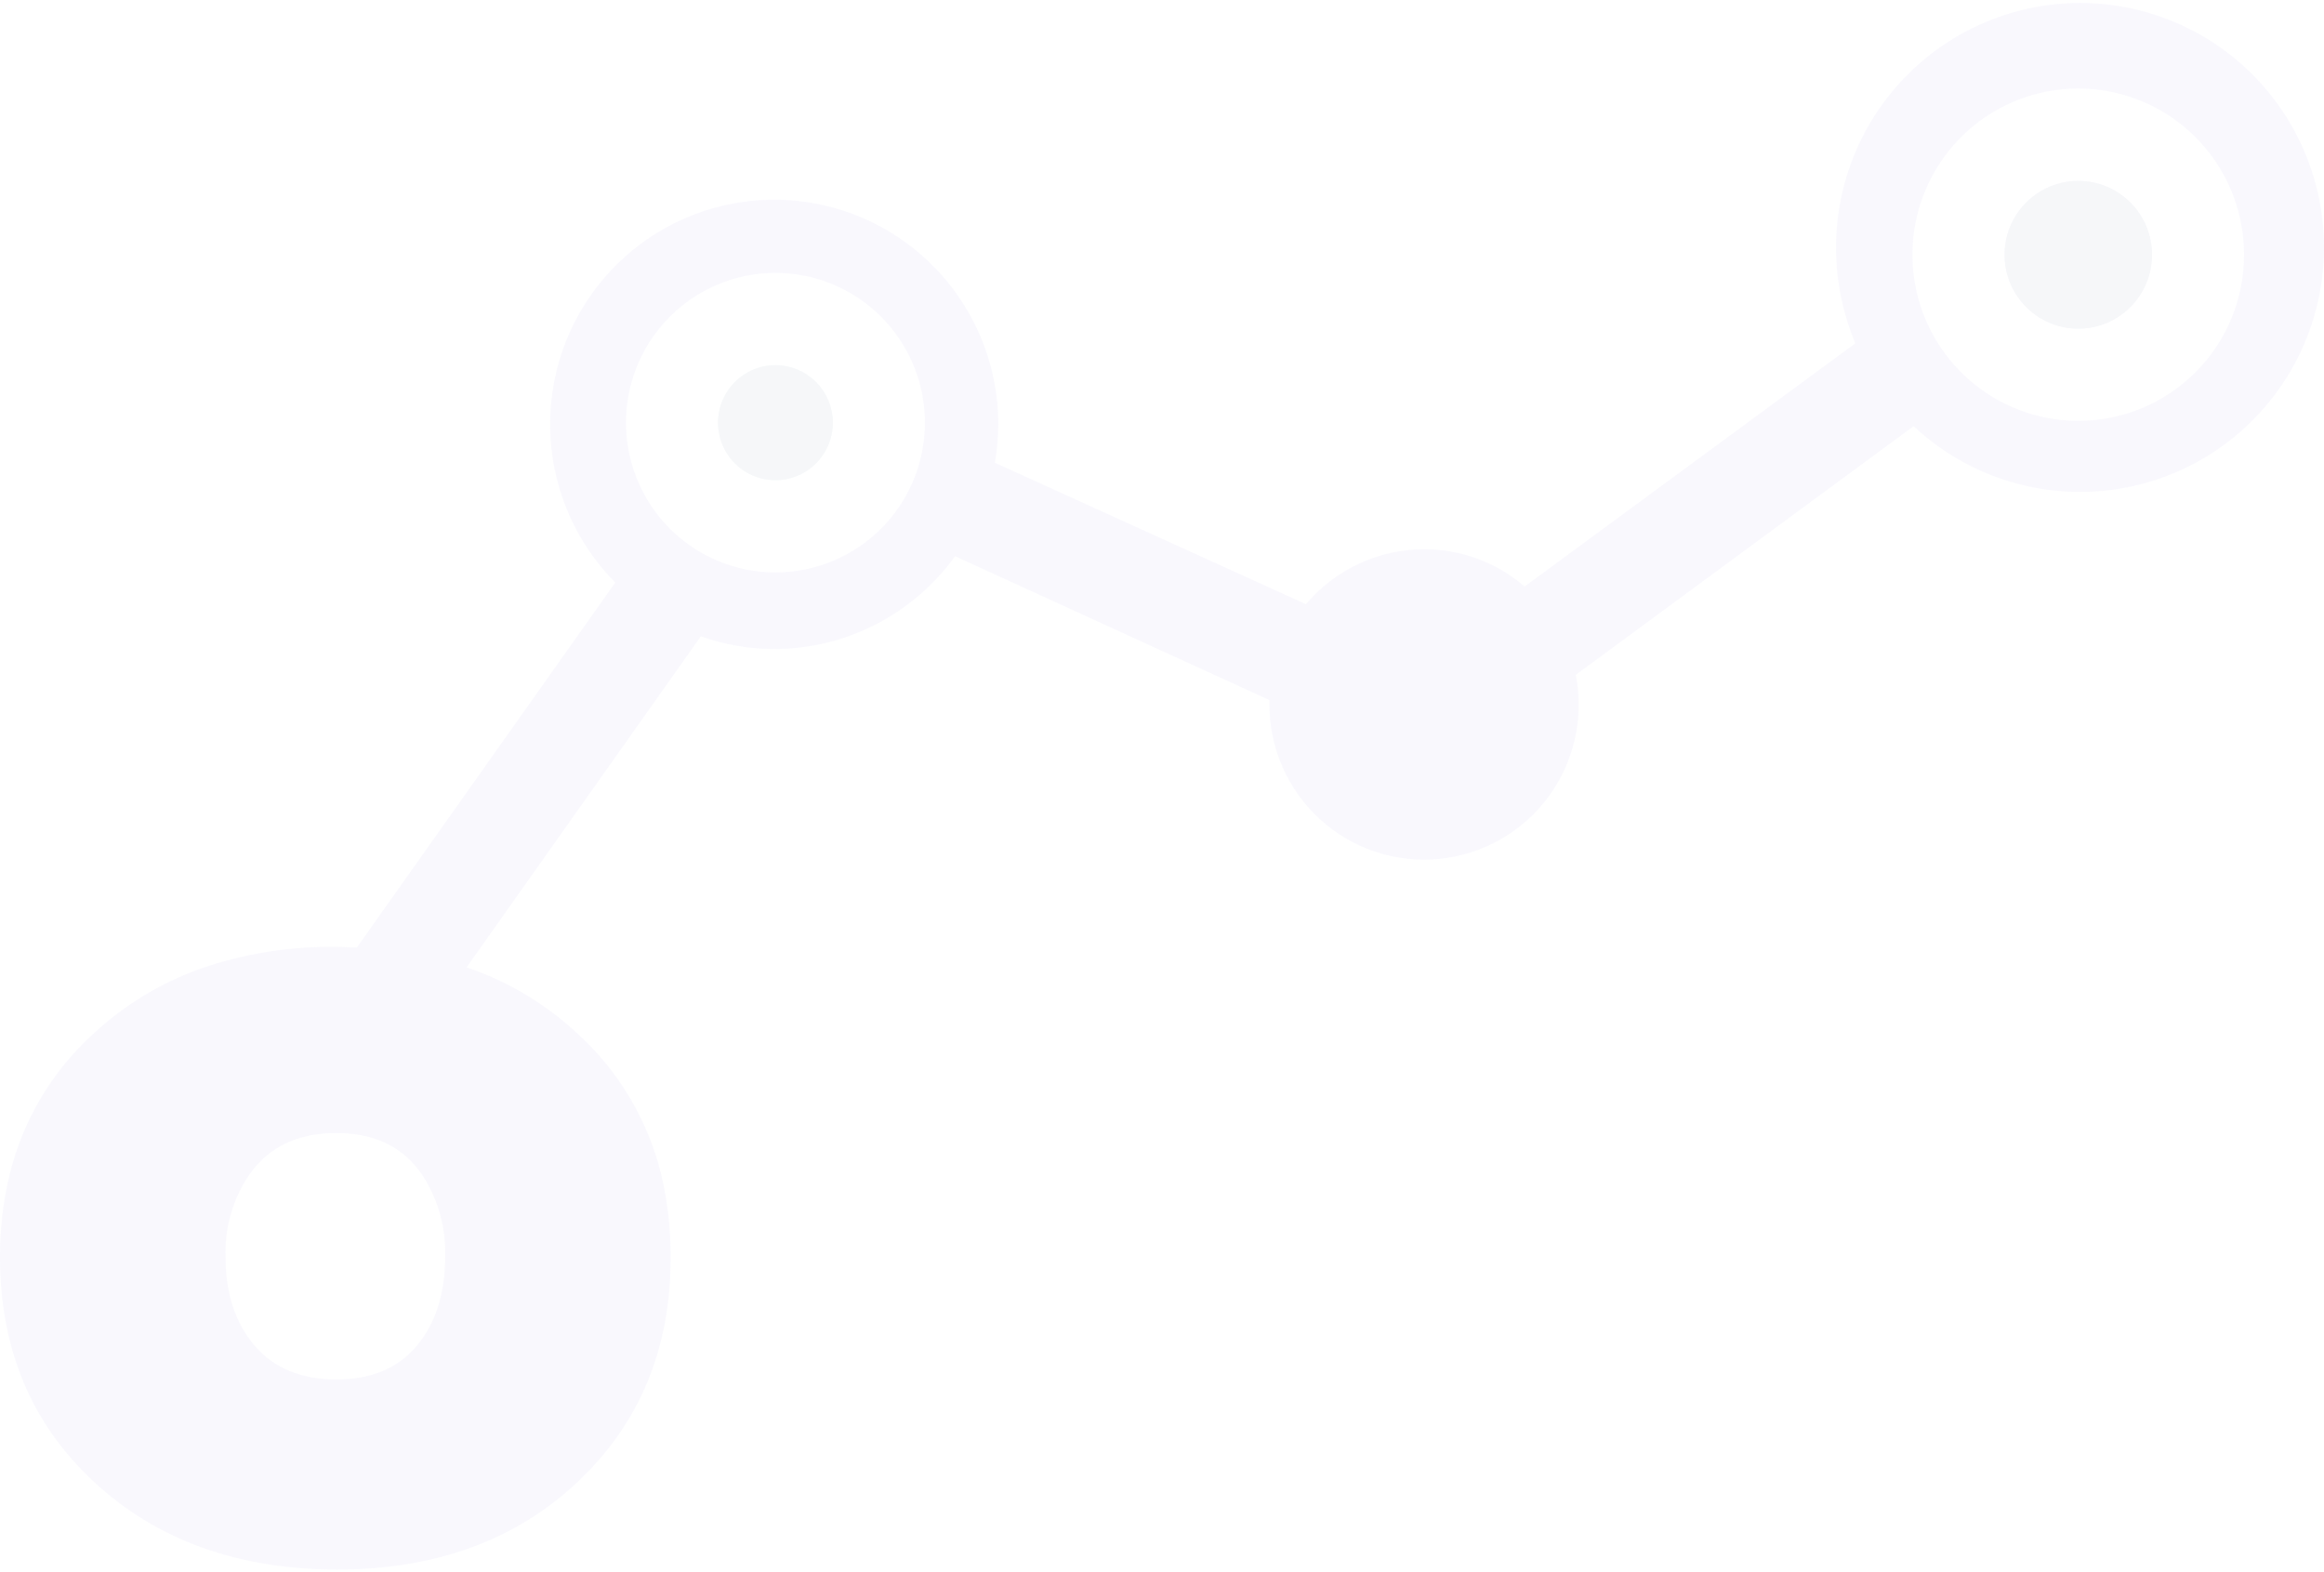 <svg width="720" height="487" viewBox="0 0 720 487" fill="none" xmlns="http://www.w3.org/2000/svg">
<g opacity="0.04">
<path d="M258.023 130.943C258.023 134.466 256.98 137.911 255.026 140.841C253.073 143.771 250.296 146.055 247.048 147.403C243.799 148.752 240.224 149.104 236.776 148.417C233.327 147.729 230.159 146.033 227.673 143.541C225.186 141.049 223.493 137.875 222.807 134.418C222.121 130.962 222.473 127.38 223.819 124.124C225.164 120.869 227.443 118.086 230.367 116.129C233.29 114.171 236.728 113.126 240.244 113.126C244.957 113.132 249.475 115.012 252.808 118.351C256.141 121.691 258.016 126.219 258.023 130.943Z" fill="url(#paint0_linear_52_148)"/>
<path d="M644.494 0.926C634.557 0.923 624.718 2.881 615.536 6.69C606.355 10.498 598.013 16.082 590.986 23.122C583.958 30.162 578.384 38.521 574.581 47.72C570.777 56.92 568.82 66.78 568.82 76.738C568.838 86.915 570.874 96.986 574.811 106.367L472.335 181.717C463.713 174.262 452.702 170.164 441.314 170.172C434.326 170.157 427.419 171.671 421.076 174.61C414.733 177.549 409.107 181.841 404.592 187.186L308.229 143.362C308.886 139.433 309.235 135.459 309.272 131.476C309.278 120.043 306.472 108.786 301.102 98.699C295.733 88.612 287.966 80.006 278.488 73.644C269.01 67.281 258.113 63.358 246.762 62.22C235.41 61.083 223.954 62.767 213.407 67.123C202.859 71.479 193.545 78.373 186.289 87.194C179.034 96.016 174.059 106.494 171.806 117.702C169.553 128.909 170.091 140.5 173.372 151.449C176.653 162.399 182.577 172.369 190.619 180.478L110.579 293.527C108.396 293.527 106.358 293.333 104.175 293.333C90.876 293.15 77.634 295.111 64.956 299.142C51.618 303.436 39.376 310.594 29.083 320.118C16.068 331.868 6.924 347.304 2.864 364.381C0.91 372.597 -0.051 381.019 0.002 389.465C0.002 417.855 9.704 441.059 29.108 459.079C48.511 477.098 73.574 486.156 104.297 486.253C134.857 486.253 159.751 477.195 178.976 459.079C198.202 440.962 207.799 417.758 207.767 389.465C207.806 381.023 206.87 372.606 204.977 364.381C200.904 347.321 191.781 331.893 178.807 320.118C168.955 310.964 157.284 303.998 144.559 299.677L217.129 197.128C224.41 199.724 232.079 201.055 239.807 201.065C250.758 201.063 261.552 198.455 271.301 193.456C281.05 188.457 289.475 181.21 295.883 172.311L393.29 216.889C393.29 217.326 393.29 217.764 393.29 218.274C393.284 224.972 394.678 231.596 397.38 237.722C400.083 243.847 404.034 249.338 408.981 253.842C413.927 258.346 419.759 261.762 426.102 263.872C432.445 265.982 439.158 266.738 445.81 266.092C452.462 265.447 458.906 263.413 464.727 260.123C470.548 256.832 475.617 252.358 479.61 246.986C483.602 241.615 486.428 235.466 487.907 228.935C489.386 222.403 489.485 215.634 488.198 209.062L592.856 132.035C601.859 140.456 612.78 146.544 624.667 149.77C636.555 152.997 649.049 153.263 661.062 150.545C673.075 147.828 684.244 142.21 693.596 134.18C702.948 126.15 710.201 115.951 714.722 104.471C719.244 92.991 720.897 80.578 719.539 68.311C718.181 56.045 713.852 44.297 706.929 34.089C700.006 23.882 690.698 15.525 679.817 9.745C668.935 3.965 656.809 0.937 644.494 0.926ZM129.182 416.858C123.361 423.883 115.041 427.359 104.224 427.359C93.406 427.359 84.82 423.883 78.854 416.858C72.887 409.834 69.879 400.694 69.879 389.465C69.559 380.573 72.019 371.804 76.913 364.381C77.52 363.505 78.15 362.655 78.854 361.804C84.869 354.512 93.406 351.012 104.224 351.012C115.041 351.012 123.361 354.585 129.182 361.804C129.857 362.629 130.489 363.489 131.074 364.381C135.838 371.854 138.223 380.602 137.913 389.465C137.913 400.694 134.979 409.907 129.182 416.858ZM240.243 177.342C231.086 177.342 222.134 174.621 214.519 169.522C206.905 164.424 200.97 157.177 197.466 148.698C193.962 140.219 193.045 130.89 194.831 121.889C196.618 112.888 201.028 104.62 207.503 98.131C213.978 91.641 222.229 87.222 231.21 85.432C240.192 83.641 249.502 84.56 257.962 88.072C266.423 91.584 273.654 97.531 278.742 105.162C283.83 112.793 286.545 121.764 286.545 130.941C286.549 137.035 285.353 143.071 283.027 148.702C280.702 154.333 277.291 159.449 272.991 163.759C268.691 168.068 263.585 171.486 257.966 173.817C252.347 176.147 246.325 177.345 240.243 177.342ZM643.863 130.382C633.705 130.382 623.775 127.364 615.328 121.709C606.881 116.055 600.297 108.017 596.407 98.613C592.518 89.209 591.497 78.86 593.476 68.875C595.454 58.89 600.342 49.717 607.521 42.516C614.701 35.314 623.85 30.407 633.812 28.415C643.773 26.423 654.101 27.436 663.489 31.325C672.876 35.214 680.903 41.805 686.553 50.264C692.204 58.724 695.225 68.672 695.234 78.852C695.247 85.619 693.928 92.321 691.351 98.576C688.774 104.83 684.992 110.514 680.22 115.301C675.447 120.088 669.78 123.884 663.541 126.472C657.302 129.06 650.615 130.388 643.863 130.382ZM643.863 56.029C639.341 56.029 634.921 57.373 631.162 59.892C627.403 62.412 624.475 65.992 622.748 70.18C621.021 74.368 620.573 78.976 621.46 83.419C622.348 87.863 624.531 91.942 627.733 95.141C630.936 98.341 635.014 100.516 639.451 101.391C643.888 102.266 648.484 101.802 652.657 100.058C656.831 98.314 660.394 95.368 662.896 91.593C665.398 87.818 666.726 83.384 666.711 78.852C666.692 72.792 664.276 66.987 659.993 62.709C655.711 58.431 649.91 56.029 643.863 56.029Z" fill="#614AD3"/>
<path d="M258.023 130.943C258.023 134.466 256.98 137.911 255.026 140.841C253.073 143.771 250.296 146.055 247.048 147.403C243.799 148.752 240.224 149.104 236.776 148.417C233.327 147.729 230.159 146.033 227.673 143.541C225.186 141.049 223.493 137.875 222.807 134.418C222.121 130.962 222.473 127.38 223.819 124.124C225.164 120.869 227.443 118.086 230.367 116.129C233.29 114.171 236.728 113.126 240.244 113.126C244.957 113.132 249.475 115.012 252.808 118.351C256.141 121.691 258.016 126.219 258.023 130.943Z" fill="#17365F"/>
<path d="M660.018 95.109C668.931 86.177 668.931 71.695 660.018 62.762C651.105 53.83 636.654 53.83 627.741 62.762C618.827 71.695 618.827 86.177 627.741 95.109C636.654 104.041 651.105 104.041 660.018 95.109Z" fill="#17365F"/>
</g>
<defs>
<linearGradient id="paint0_linear_52_148" x1="241.287" y1="130.384" x2="211.353" y2="146.227" gradientUnits="userSpaceOnUse">
<stop stop-color="#40BFB4"/>
<stop offset="0.23" stop-color="#00B7AA"/>
<stop offset="1" stop-color="#27004B"/>
</linearGradient>
</defs>
</svg>
